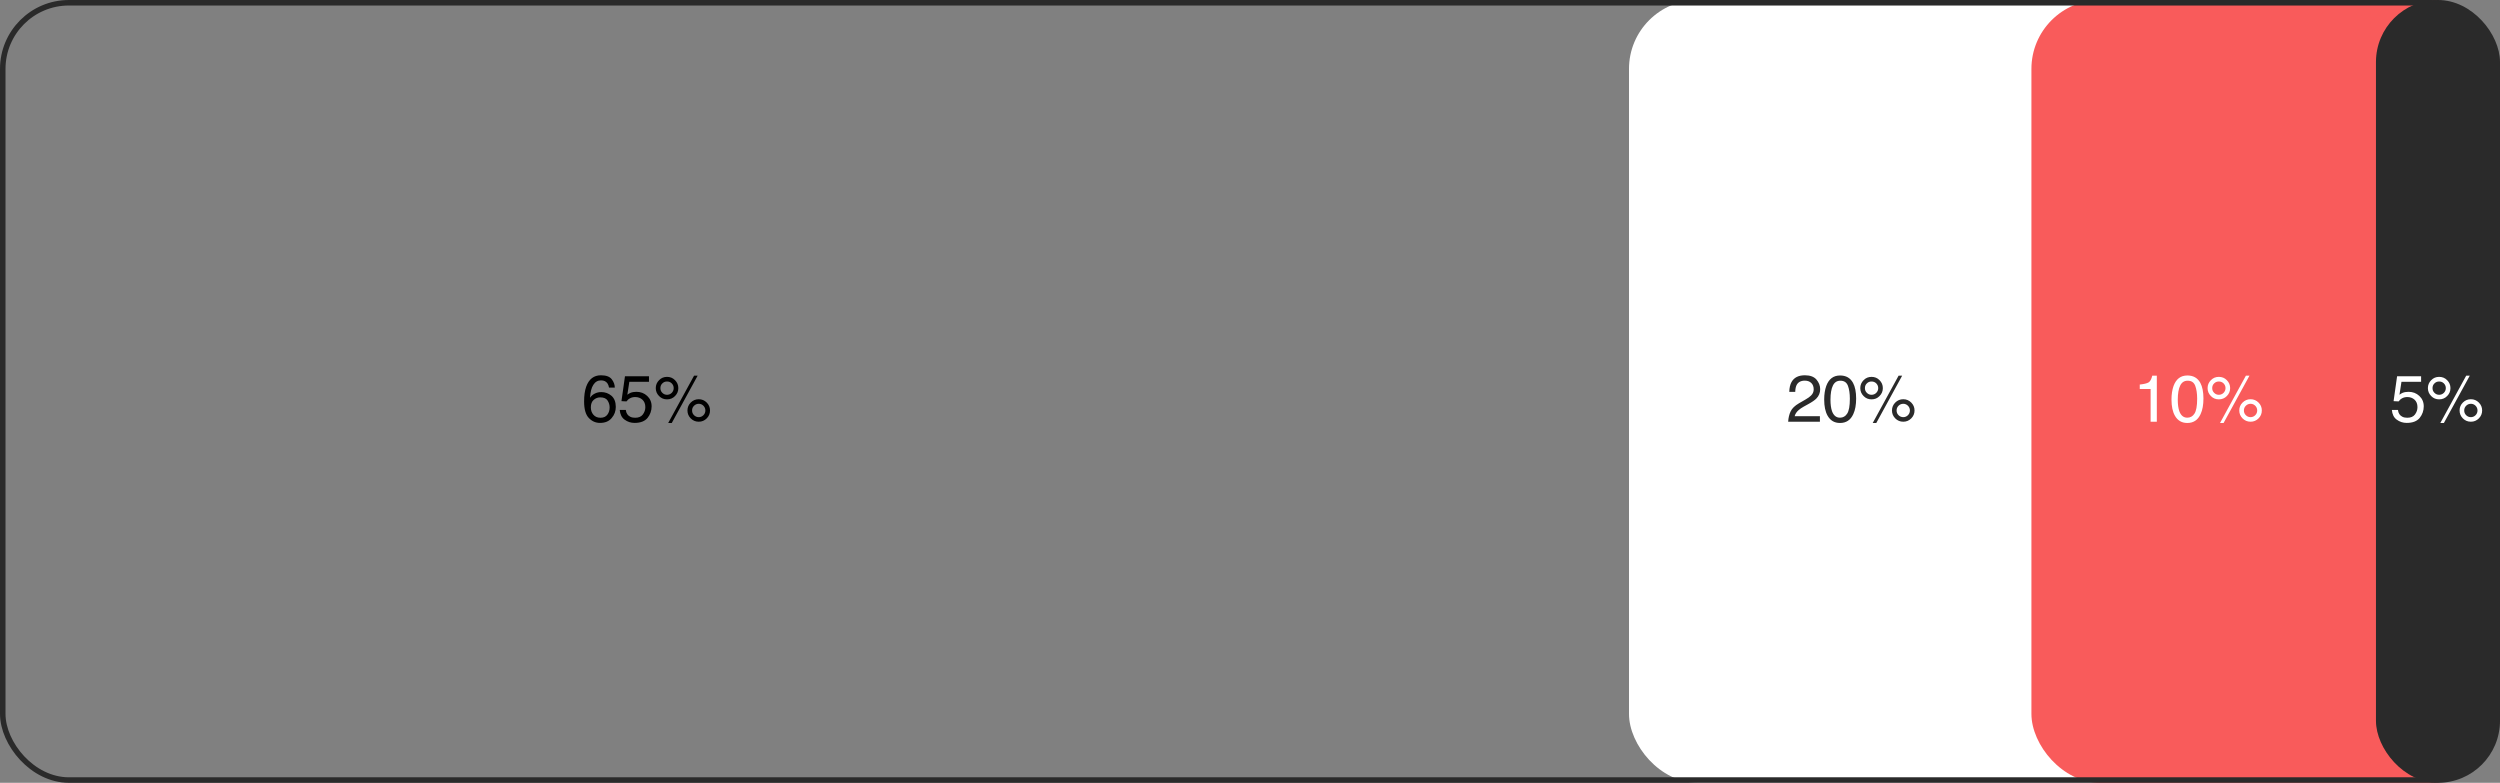 <svg width="907" height="284" viewBox="0 0 907 284" fill="none" xmlns="http://www.w3.org/2000/svg">
<rect x="0" y="0" width="907" height="284" fill="#808080" stroke="none"/>
<rect x="591" width="316" height="284" rx="25" fill="white"/>
<rect x="737" width="170" height="284" rx="25" fill="#F95B5B"/>
<rect x="862" width="45" height="284" rx="22.5" fill="#2A2A2A"/>
<rect x="1" y="1" width="905" height="282" rx="24" stroke="#2A2A2A" stroke-width="2"/>
<path d="M221.944 137.592C221.2 136.632 219.904 136.152 218.008 136.152C215.44 136.152 213.64 137.544 212.656 140.328C212.152 141.768 211.912 143.544 211.912 145.632C211.912 148.464 212.488 150.456 213.616 151.632C214.744 152.832 216.112 153.432 217.672 153.432C219.52 153.432 220.936 152.856 221.92 151.656C222.928 150.504 223.408 149.136 223.408 147.624C223.408 145.848 222.88 144.504 221.848 143.592C220.792 142.704 219.568 142.248 218.152 142.248C217.336 142.248 216.568 142.416 215.92 142.728C215.176 143.064 214.552 143.592 214.072 144.312C214.168 142.296 214.552 140.712 215.248 139.632C215.944 138.528 216.88 138 218.056 138C219.088 138 219.856 138.36 220.36 139.056C220.624 139.44 220.84 139.944 220.96 140.616H223.048C223.048 139.584 222.688 138.576 221.944 137.592ZM220.36 150.432C219.808 151.176 218.992 151.56 217.864 151.56C216.76 151.56 215.92 151.2 215.296 150.48C214.672 149.76 214.36 148.872 214.36 147.792C214.36 146.592 214.696 145.68 215.392 145.08C216.064 144.48 216.856 144.168 217.768 144.168C219.064 144.168 219.952 144.552 220.456 145.344C220.936 146.112 221.176 146.952 221.176 147.792C221.176 148.824 220.912 149.688 220.36 150.432ZM227.048 148.728H224.84C224.984 150.312 225.56 151.512 226.616 152.256C227.648 153.024 228.872 153.432 230.24 153.432C232.376 153.432 233.96 152.808 234.944 151.608C235.904 150.408 236.408 148.992 236.408 147.408C236.408 145.896 235.856 144.624 234.8 143.64C233.72 142.632 232.424 142.152 230.888 142.152C230.072 142.152 229.328 142.272 228.704 142.536C228.368 142.68 227.984 142.92 227.6 143.208L228.32 138.528H235.448V136.512H226.736L225.464 145.536L227.288 145.632C227.648 145.128 228.08 144.744 228.608 144.48C229.136 144.192 229.76 144.048 230.48 144.048C231.488 144.048 232.352 144.36 233.072 145.008C233.768 145.656 234.128 146.544 234.128 147.72C234.128 148.704 233.816 149.568 233.216 150.384C232.616 151.176 231.704 151.56 230.456 151.56C229.784 151.56 229.208 151.464 228.704 151.224C227.744 150.768 227.168 149.928 227.048 148.728ZM243.72 153.456L253.104 136.296H251.808L242.424 153.456H243.72ZM244.896 137.928C244.104 137.112 243.144 136.728 241.992 136.728C240.864 136.728 239.904 137.112 239.112 137.928C238.32 138.72 237.912 139.68 237.912 140.808C237.912 141.936 238.32 142.896 239.112 143.688C239.904 144.504 240.864 144.888 241.992 144.888C243.144 144.888 244.104 144.504 244.896 143.688C245.688 142.896 246.096 141.936 246.096 140.808C246.096 139.68 245.688 138.72 244.896 137.928ZM243.72 142.512C243.24 142.992 242.664 143.232 241.992 143.232C241.32 143.232 240.768 142.992 240.288 142.512C239.808 142.032 239.592 141.48 239.592 140.808C239.592 140.136 239.808 139.56 240.288 139.104C240.768 138.624 241.32 138.408 241.992 138.408C242.664 138.408 243.24 138.624 243.72 139.104C244.176 139.584 244.416 140.136 244.416 140.808C244.416 141.48 244.176 142.032 243.72 142.512ZM256.392 146.04C255.6 145.248 254.64 144.84 253.512 144.84C252.36 144.84 251.4 145.248 250.608 146.04C249.816 146.832 249.408 147.792 249.408 148.92C249.408 150.048 249.816 151.008 250.608 151.8C251.4 152.592 252.36 153 253.512 153C254.64 153 255.6 152.592 256.392 151.8C257.184 151.008 257.592 150.048 257.592 148.92C257.592 147.792 257.184 146.832 256.392 146.04ZM255.216 150.624C254.736 151.104 254.16 151.344 253.512 151.344C252.84 151.344 252.264 151.104 251.784 150.624C251.304 150.144 251.088 149.592 251.088 148.92C251.088 148.248 251.304 147.696 251.784 147.216C252.264 146.736 252.84 146.496 253.512 146.496C254.16 146.496 254.736 146.736 255.216 147.216C255.672 147.696 255.912 148.248 255.912 148.92C255.912 149.592 255.672 150.144 255.216 150.624Z" fill="black"/>
<path d="M869.976 148.728H867.768C867.912 150.312 868.488 151.512 869.544 152.256C870.576 153.024 871.8 153.432 873.168 153.432C875.304 153.432 876.888 152.808 877.872 151.608C878.832 150.408 879.336 148.992 879.336 147.408C879.336 145.896 878.784 144.624 877.728 143.64C876.648 142.632 875.352 142.152 873.816 142.152C873 142.152 872.256 142.272 871.632 142.536C871.296 142.68 870.912 142.92 870.528 143.208L871.248 138.528H878.376V136.512H869.664L868.392 145.536L870.216 145.632C870.576 145.128 871.008 144.744 871.536 144.48C872.064 144.192 872.688 144.048 873.408 144.048C874.416 144.048 875.28 144.36 876 145.008C876.696 145.656 877.056 146.544 877.056 147.72C877.056 148.704 876.744 149.568 876.144 150.384C875.544 151.176 874.632 151.56 873.384 151.56C872.712 151.56 872.136 151.464 871.632 151.224C870.672 150.768 870.096 149.928 869.976 148.728ZM886.648 153.456L896.032 136.296H894.736L885.352 153.456H886.648ZM887.824 137.928C887.032 137.112 886.072 136.728 884.92 136.728C883.792 136.728 882.832 137.112 882.04 137.928C881.248 138.72 880.84 139.68 880.84 140.808C880.84 141.936 881.248 142.896 882.04 143.688C882.832 144.504 883.792 144.888 884.92 144.888C886.072 144.888 887.032 144.504 887.824 143.688C888.616 142.896 889.024 141.936 889.024 140.808C889.024 139.68 888.616 138.72 887.824 137.928ZM886.648 142.512C886.168 142.992 885.592 143.232 884.92 143.232C884.248 143.232 883.696 142.992 883.216 142.512C882.736 142.032 882.52 141.48 882.52 140.808C882.52 140.136 882.736 139.56 883.216 139.104C883.696 138.624 884.248 138.408 884.92 138.408C885.592 138.408 886.168 138.624 886.648 139.104C887.104 139.584 887.344 140.136 887.344 140.808C887.344 141.48 887.104 142.032 886.648 142.512ZM899.32 146.04C898.528 145.248 897.568 144.84 896.44 144.84C895.288 144.84 894.328 145.248 893.536 146.04C892.744 146.832 892.336 147.792 892.336 148.92C892.336 150.048 892.744 151.008 893.536 151.8C894.328 152.592 895.288 153 896.44 153C897.568 153 898.528 152.592 899.32 151.8C900.112 151.008 900.52 150.048 900.52 148.92C900.52 147.792 900.112 146.832 899.32 146.04ZM898.144 150.624C897.664 151.104 897.088 151.344 896.44 151.344C895.768 151.344 895.192 151.104 894.712 150.624C894.232 150.144 894.016 149.592 894.016 148.92C894.016 148.248 894.232 147.696 894.712 147.216C895.192 146.736 895.768 146.496 896.44 146.496C897.088 146.496 897.664 146.736 898.144 147.216C898.6 147.696 898.84 148.248 898.84 148.92C898.84 149.592 898.6 150.144 898.144 150.624Z" fill="white"/>
<path d="M776.304 139.512V141.12H780.24V153H782.496V136.296H780.84C780.528 137.592 780.072 138.408 779.496 138.744C778.896 139.104 777.816 139.344 776.304 139.512ZM798.28 138.912C797.296 137.112 795.736 136.224 793.576 136.224C791.152 136.224 789.496 137.496 788.56 140.04C788.08 141.408 787.816 143.04 787.816 144.96C787.816 147.408 788.224 149.376 789.064 150.84C790.048 152.568 791.536 153.456 793.552 153.456C795.784 153.456 797.392 152.4 798.376 150.24C799.072 148.752 799.408 146.88 799.408 144.576C799.408 142.176 799.024 140.28 798.28 138.912ZM796.144 150.072C795.52 151.056 794.632 151.536 793.552 151.536C792.184 151.536 791.224 150.744 790.648 149.16C790.288 148.104 790.096 146.736 790.096 145.032C790.096 142.752 790.408 141.024 790.984 139.872C791.56 138.696 792.448 138.12 793.696 138.12C795.04 138.12 795.952 138.72 796.432 139.968C796.888 141.192 797.128 142.752 797.128 144.672C797.128 147.312 796.792 149.112 796.144 150.072ZM806.72 153.456L816.104 136.296H814.808L805.424 153.456H806.72ZM807.896 137.928C807.104 137.112 806.144 136.728 804.992 136.728C803.864 136.728 802.904 137.112 802.112 137.928C801.32 138.72 800.912 139.68 800.912 140.808C800.912 141.936 801.32 142.896 802.112 143.688C802.904 144.504 803.864 144.888 804.992 144.888C806.144 144.888 807.104 144.504 807.896 143.688C808.688 142.896 809.096 141.936 809.096 140.808C809.096 139.68 808.688 138.72 807.896 137.928ZM806.72 142.512C806.24 142.992 805.664 143.232 804.992 143.232C804.32 143.232 803.768 142.992 803.288 142.512C802.808 142.032 802.592 141.48 802.592 140.808C802.592 140.136 802.808 139.56 803.288 139.104C803.768 138.624 804.32 138.408 804.992 138.408C805.664 138.408 806.24 138.624 806.72 139.104C807.176 139.584 807.416 140.136 807.416 140.808C807.416 141.48 807.176 142.032 806.72 142.512ZM819.392 146.04C818.6 145.248 817.64 144.84 816.512 144.84C815.36 144.84 814.4 145.248 813.608 146.04C812.816 146.832 812.408 147.792 812.408 148.92C812.408 150.048 812.816 151.008 813.608 151.8C814.4 152.592 815.36 153 816.512 153C817.64 153 818.6 152.592 819.392 151.8C820.184 151.008 820.592 150.048 820.592 148.92C820.592 147.792 820.184 146.832 819.392 146.04ZM818.216 150.624C817.736 151.104 817.16 151.344 816.512 151.344C815.84 151.344 815.264 151.104 814.784 150.624C814.304 150.144 814.088 149.592 814.088 148.92C814.088 148.248 814.304 147.696 814.784 147.216C815.264 146.736 815.84 146.496 816.512 146.496C817.16 146.496 817.736 146.736 818.216 147.216C818.672 147.696 818.912 148.248 818.912 148.92C818.912 149.592 818.672 150.144 818.216 150.624Z" fill="white"/>
<path d="M649.656 149.232C649.128 150.288 648.84 151.56 648.744 153H660.264V151.008H651.096C651.312 150.168 651.792 149.424 652.584 148.752C653.016 148.368 653.616 147.96 654.384 147.528L655.992 146.64C657.408 145.872 658.392 145.176 658.944 144.624C659.88 143.688 660.36 142.536 660.36 141.192C660.36 139.92 659.904 138.768 659.016 137.712C658.128 136.68 656.736 136.152 654.816 136.152C652.488 136.152 650.88 136.968 649.968 138.6C649.464 139.512 649.176 140.712 649.152 142.176H651.312C651.336 141.12 651.504 140.328 651.792 139.728C652.344 138.648 653.352 138.096 654.792 138.096C655.776 138.096 656.544 138.384 657.144 138.96C657.72 139.512 658.008 140.304 658.008 141.288C658.008 142.104 657.696 142.872 657.048 143.496C656.64 143.928 655.944 144.432 654.936 145.008L652.68 146.304C651.168 147.192 650.16 148.152 649.656 149.232ZM672.28 138.912C671.296 137.112 669.736 136.224 667.576 136.224C665.152 136.224 663.496 137.496 662.56 140.04C662.08 141.408 661.816 143.04 661.816 144.96C661.816 147.408 662.224 149.376 663.064 150.84C664.048 152.568 665.536 153.456 667.552 153.456C669.784 153.456 671.392 152.4 672.376 150.24C673.072 148.752 673.408 146.88 673.408 144.576C673.408 142.176 673.024 140.28 672.28 138.912ZM670.144 150.072C669.52 151.056 668.632 151.536 667.552 151.536C666.184 151.536 665.224 150.744 664.648 149.16C664.288 148.104 664.096 146.736 664.096 145.032C664.096 142.752 664.408 141.024 664.984 139.872C665.56 138.696 666.448 138.12 667.696 138.12C669.04 138.12 669.952 138.72 670.432 139.968C670.888 141.192 671.128 142.752 671.128 144.672C671.128 147.312 670.792 149.112 670.144 150.072ZM680.72 153.456L690.104 136.296H688.808L679.424 153.456H680.72ZM681.896 137.928C681.104 137.112 680.144 136.728 678.992 136.728C677.864 136.728 676.904 137.112 676.112 137.928C675.32 138.72 674.912 139.68 674.912 140.808C674.912 141.936 675.32 142.896 676.112 143.688C676.904 144.504 677.864 144.888 678.992 144.888C680.144 144.888 681.104 144.504 681.896 143.688C682.688 142.896 683.096 141.936 683.096 140.808C683.096 139.68 682.688 138.72 681.896 137.928ZM680.72 142.512C680.24 142.992 679.664 143.232 678.992 143.232C678.32 143.232 677.768 142.992 677.288 142.512C676.808 142.032 676.592 141.48 676.592 140.808C676.592 140.136 676.808 139.56 677.288 139.104C677.768 138.624 678.32 138.408 678.992 138.408C679.664 138.408 680.24 138.624 680.72 139.104C681.176 139.584 681.416 140.136 681.416 140.808C681.416 141.48 681.176 142.032 680.72 142.512ZM693.392 146.04C692.6 145.248 691.64 144.84 690.512 144.84C689.36 144.84 688.4 145.248 687.608 146.04C686.816 146.832 686.408 147.792 686.408 148.92C686.408 150.048 686.816 151.008 687.608 151.8C688.4 152.592 689.36 153 690.512 153C691.64 153 692.6 152.592 693.392 151.8C694.184 151.008 694.592 150.048 694.592 148.92C694.592 147.792 694.184 146.832 693.392 146.04ZM692.216 150.624C691.736 151.104 691.16 151.344 690.512 151.344C689.84 151.344 689.264 151.104 688.784 150.624C688.304 150.144 688.088 149.592 688.088 148.92C688.088 148.248 688.304 147.696 688.784 147.216C689.264 146.736 689.84 146.496 690.512 146.496C691.16 146.496 691.736 146.736 692.216 147.216C692.672 147.696 692.912 148.248 692.912 148.92C692.912 149.592 692.672 150.144 692.216 150.624Z" fill="#2A2A2A"/>
</svg>
